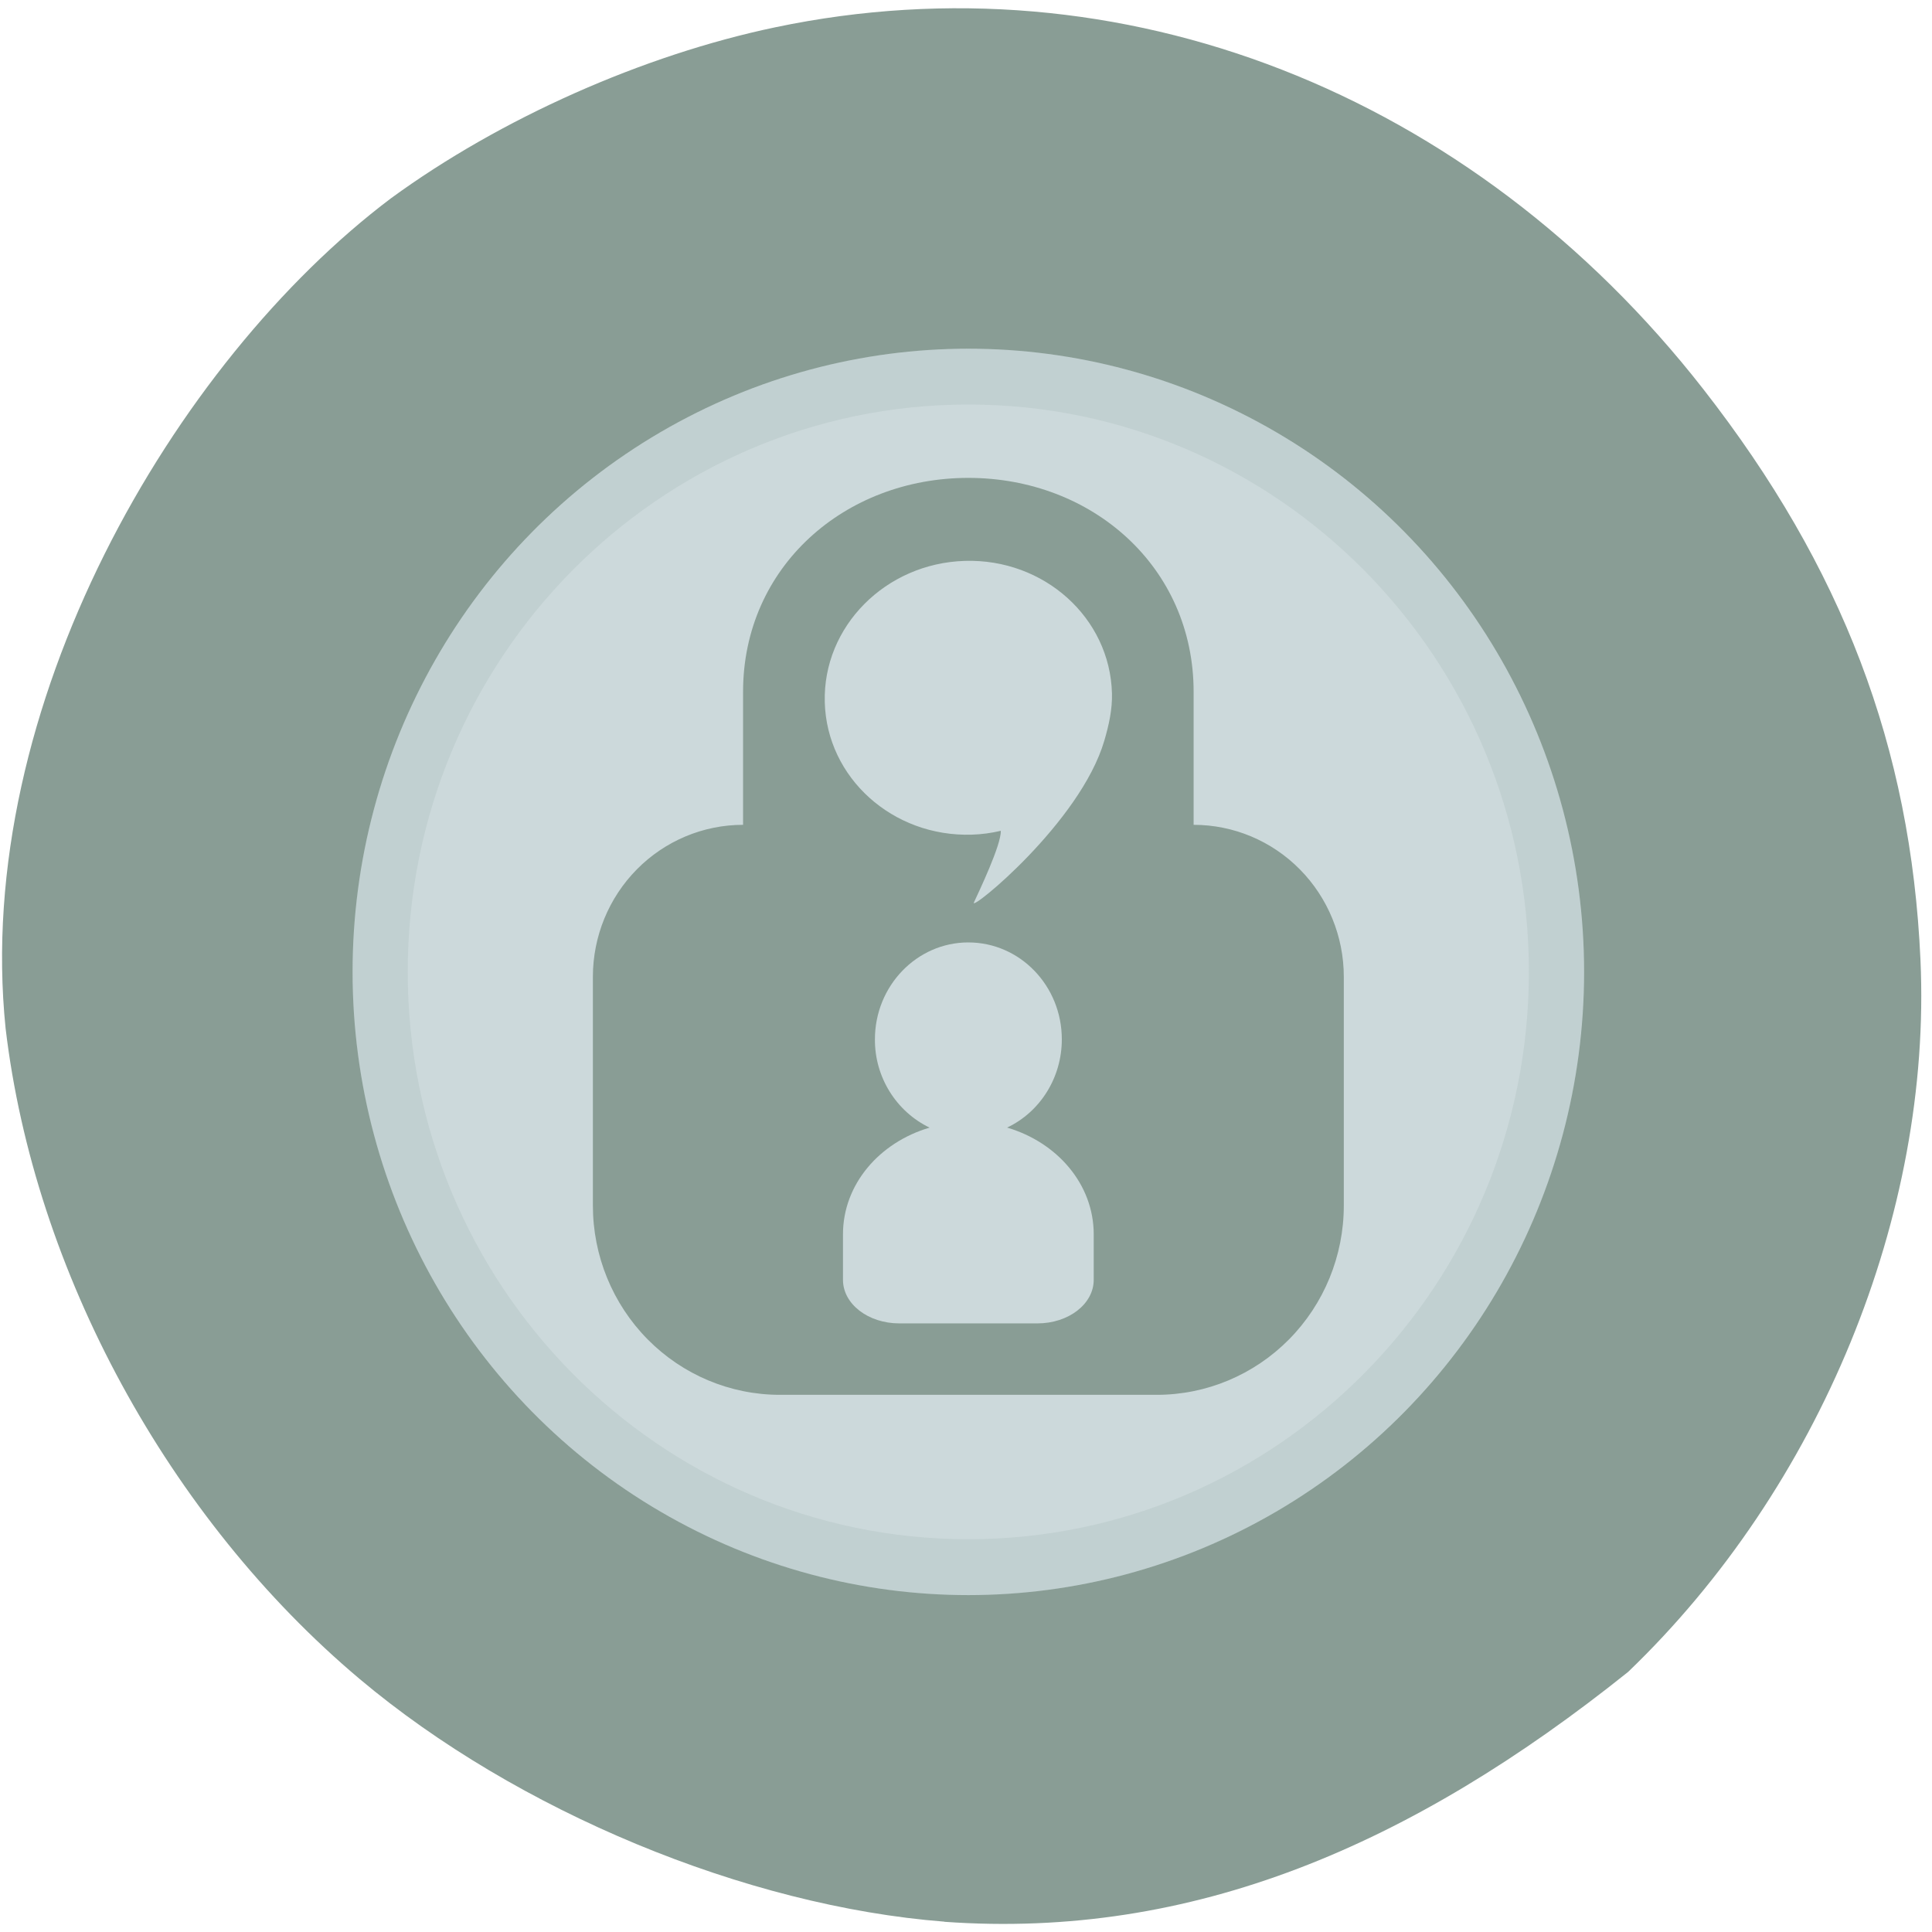 <svg xmlns="http://www.w3.org/2000/svg" viewBox="0 0 256 256"><defs><clipPath><path transform="matrix(15.333 0 0 11.5 415 -125.5)" d="m -24 13 c 0 1.105 -0.672 2 -1.5 2 -0.828 0 -1.5 -0.895 -1.5 -2 0 -1.105 0.672 -2 1.5 -2 0.828 0 1.5 0.895 1.5 2 z"/></clipPath></defs><path d="m 125.13 254.63 c -26.311 -2.048 -56.678 -14.657 -77.49 -32.17 -25.31 -21.308 -43.09 -53.989 -46.898 -86.2 -4.358 -42.554 22.267 -88.29 51.07 -109.99 14.472 -10.568 33.374 -18.979 50.935 -22.658 c 45.7 -9.582 92.2 8.559 122.96 47.965 18.431 23.62 27.491 47.43 28.765 75.6 1.528 33.769 -13.339 69.981 -38.738 94.36 -28.704 22.988 -57.752 35.463 -90.6 33.11 z" fill="#899d95"/><g transform="matrix(0.331 0 0 0.335 39.39 39.447)" fill-rule="evenodd" stroke-linejoin="round" stroke-miterlimit="2"><circle r="246.5" cy="266.67" cx="268.64" fill="#ccd9db"/><path d="m 268.64,20.17 c 136.04,0 246.49,110.45 246.49,246.5 0,136.04 -110.45,246.5 -246.5,246.5 -136.04,0 -246.5,-110.45 -246.5,-246.5 0,-136.04 110.45,-246.5 246.5,-246.5 m 0,22.08 c 123.86,0 224.41,100.56 224.41,224.41 0,123.86 -100.56,224.41 -224.41,224.41 C 144.77,491.07 44.22,390.51 44.22,266.66 44.22,142.8 144.78,42.25 268.63,42.25" fill="#60786e" fill-opacity="0.1"/><path d="m 268.65 71.27 c -49.47 0 -90.19 35.15 -90.19 84.62 v 52.605 h -0.002 c -15.945 0 -31.24 6.334 -42.51 17.609 -11.275 11.274 -17.609 26.565 -17.609 42.51 0 27.786 0 61.07 0 90.47 0 19.856 7.888 38.899 21.929 52.94 14.04 14.04 33.08 21.928 52.94 21.928 46.04 0 104.83 0 150.87 0 19.856 0 38.899 -7.888 52.94 -21.928 14.04 -14.04 21.928 -33.08 21.928 -52.94 0 -29.398 0 -62.68 0 -90.47 0 -15.945 -6.334 -31.24 -17.608 -42.51 -11.274 -11.275 -26.566 -17.609 -42.51 -17.609 -0.002 0 -0.003 0 -0.003 0 v -52.605 c 0 -49.47 -40.704 -84.62 -90.18 -84.62 z m 0 183.74 h 0.006 h -0.013 h 0.007 c -20.634 0.003 -37.41 17.18 -37.41 38.37 -0.073 14.861 8.475 28.488 21.886 34.89 -20.08 5.826 -34.669 22.419 -34.669 42.19 v 18.01 c 0 9.544 10.06 17.23 22.549 17.23 h 55.29 c 12.484 0 22.536 -7.686 22.536 -17.23 v -18.01 c 0 -19.792 -14.604 -36.38 -34.682 -42.21 13.329 -6.229 21.912 -19.857 21.912 -34.877 0.026 -21.19 -16.746 -38.36 -37.419 -38.36 z m -1.404 -150.91 c -31.757 0.934 -56.876 25.959 -56.08 55.868 0.794 29.909 27.16 53.39 58.902 52.42 3.904 -0.121 7.769 -0.644 11.561 -1.522 0.242 5.509 -8.89 24.325 -10.757 28.34 -1.84 3.922 42.654 -31.674 52.22 -64.06 1.812 -6.116 3.212 -12.298 3.044 -18.61 -0.765 -29.899 -27.14 -53.37 -58.884 -52.44 z" fill="#899d95"/></g></svg>